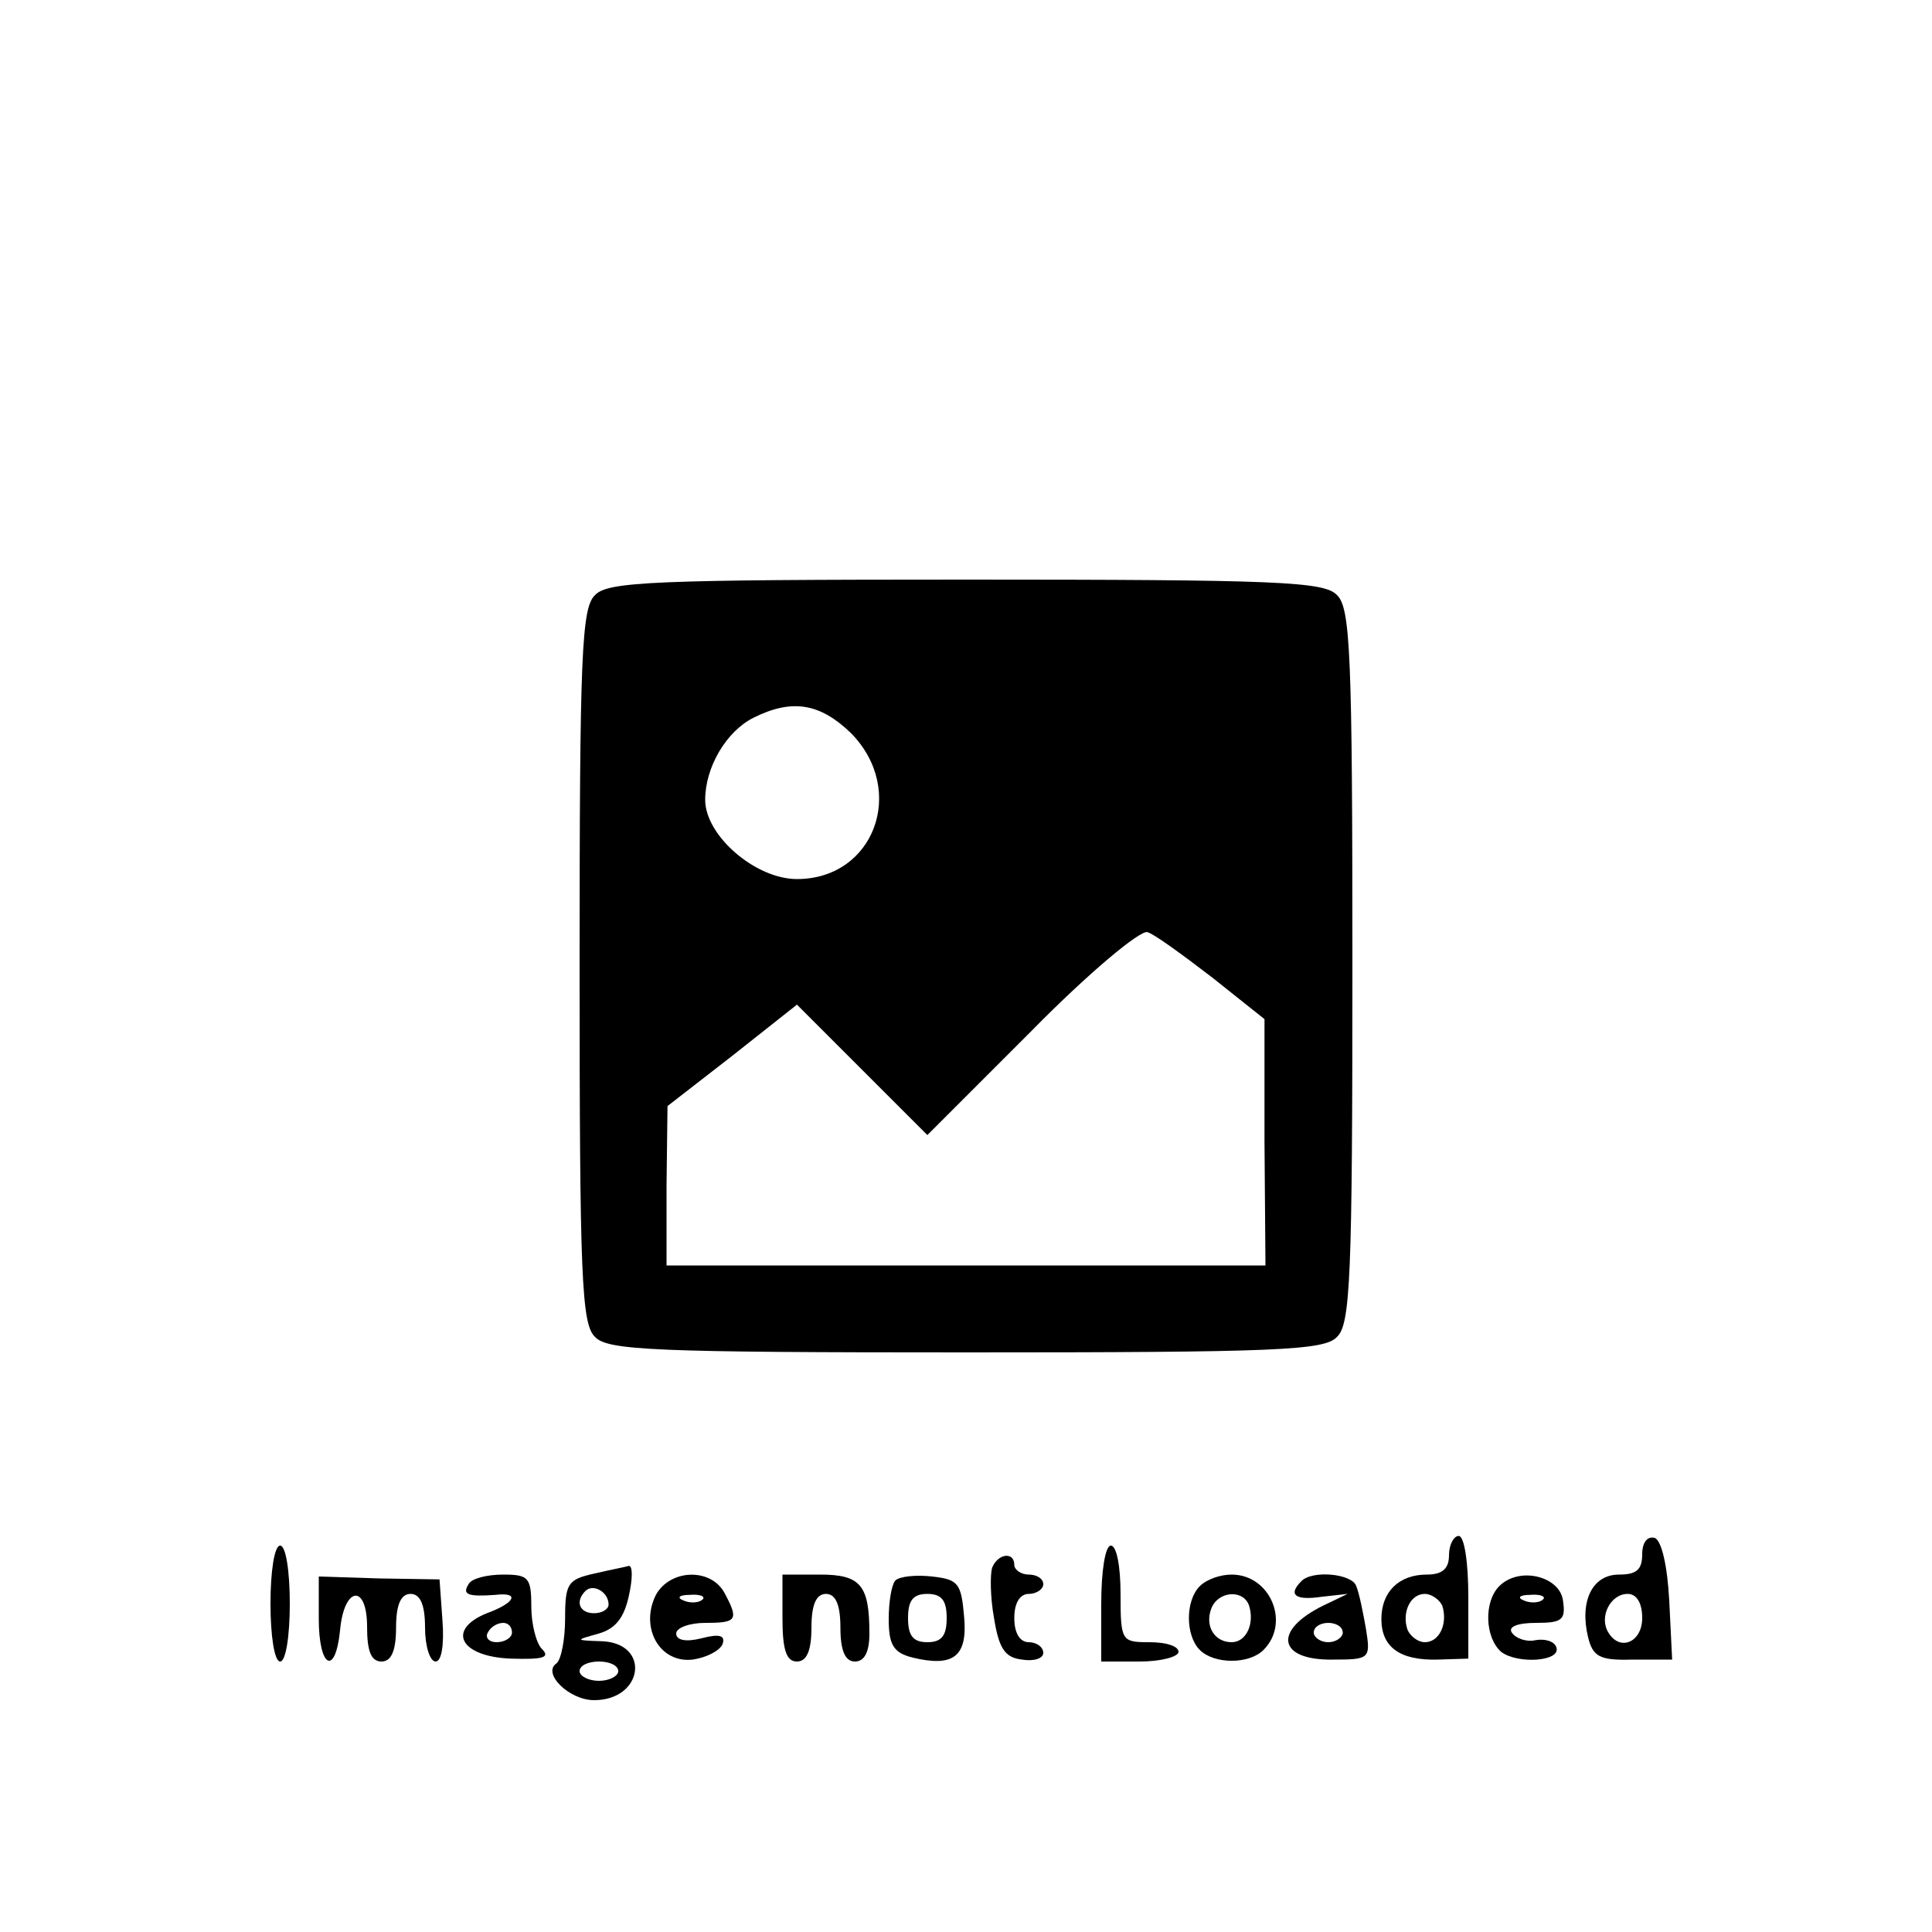 <?xml version="1.0" standalone="no"?>
<!DOCTYPE svg PUBLIC "-//W3C//DTD SVG 20010904//EN"
 "http://www.w3.org/TR/2001/REC-SVG-20010904/DTD/svg10.dtd">
<svg version="1.0" xmlns="http://www.w3.org/2000/svg"
 width="200pt" height="200pt" viewBox="0 0 200 200"
 preserveAspectRatio="xMidYMid meet">

<g transform="translate(0,200) scale(0.1,-0.1)"
fill="#000000" stroke="none">
<path d="M616 1384 c-14 -13 -16 -62 -16 -384 0 -322 2 -371 16 -384 13 -14
62 -16 384 -16 322 0 371 2 384 16 14 13 16 62 16 384 0 322 -2 371 -16 384
-13 14 -62 16 -384 16 -322 0 -371 -2 -384 -16z m265 -143 c58 -59 24 -151
-56 -151 -43 0 -95 45 -95 82 0 34 22 71 50 85 40 20 69 15 101 -16z m374
-253 l54 -43 0 -127 1 -128 -310 0 -310 0 0 83 1 82 67 52 67 53 68 -68 67
-67 108 108 c59 60 113 105 120 102 7 -2 37 -24 67 -47z"/>
<path d="M1500 390 c0 -14 -7 -20 -23 -20 -29 0 -47 -18 -47 -46 0 -29 19 -43
58 -42 l32 1 0 64 c0 35 -4 63 -10 63 -5 0 -10 -9 -10 -20z m-7 -52 c6 -19 -3
-38 -18 -38 -7 0 -15 6 -18 13 -6 18 3 37 18 37 7 0 15 -6 18 -12z"/>
<path d="M1700 391 c0 -16 -6 -21 -24 -21 -28 0 -41 -28 -32 -65 5 -20 12 -24
46 -23 l41 0 -3 61 c-2 37 -8 62 -15 65 -8 2 -13 -5 -13 -17z m0 -66 c0 -25
-23 -35 -35 -15 -10 16 2 40 20 40 9 0 15 -9 15 -25z"/>
<path d="M280 340 c0 -33 4 -60 10 -60 6 0 10 27 10 60 0 33 -4 60 -10 60 -6
0 -10 -27 -10 -60z"/>
<path d="M1140 340 l0 -60 40 0 c22 0 40 5 40 10 0 6 -13 10 -30 10 -29 0 -30
1 -30 50 0 28 -4 50 -10 50 -6 0 -10 -27 -10 -60z"/>
<path d="M1027 377 c-2 -7 -2 -30 2 -52 5 -31 11 -41 29 -43 12 -2 22 1 22 7
0 6 -7 11 -15 11 -9 0 -15 9 -15 25 0 16 6 25 15 25 8 0 15 5 15 10 0 6 -7 10
-15 10 -8 0 -15 5 -15 10 0 14 -17 12 -23 -3z"/>
<path d="M615 371 c-27 -6 -30 -10 -30 -46 0 -22 -4 -43 -9 -47 -15 -10 13
-38 39 -38 51 0 59 59 8 61 -28 1 -28 1 -3 8 17 5 26 16 31 39 4 18 4 31 0 31
-3 -1 -19 -4 -36 -8z m15 -32 c0 -5 -7 -9 -15 -9 -15 0 -20 12 -9 23 8 8 24
-1 24 -14z m10 -69 c0 -5 -9 -10 -20 -10 -11 0 -20 5 -20 10 0 6 9 10 20 10
11 0 20 -4 20 -10z"/>
<path d="M330 324 c0 -50 17 -60 22 -12 4 46 28 49 28 4 0 -25 4 -36 15 -36
10 0 15 11 15 35 0 24 5 35 15 35 10 0 15 -11 15 -35 0 -19 5 -35 11 -35 6 0
9 17 7 43 l-3 42 -62 1 -63 2 0 -44z"/>
<path d="M485 360 c-7 -11 0 -13 28 -11 25 3 21 -8 -9 -19 -42 -17 -28 -45 25
-47 33 -1 41 1 32 10 -6 6 -11 26 -11 44 0 30 -3 33 -29 33 -17 0 -33 -4 -36
-10z m45 -50 c0 -5 -7 -10 -16 -10 -8 0 -12 5 -9 10 3 6 10 10 16 10 5 0 9 -4
9 -10z"/>
<path d="M679 349 c-17 -34 4 -71 38 -67 14 2 28 9 31 16 3 9 -3 11 -22 6 -16
-4 -26 -2 -26 5 0 6 14 11 30 11 33 0 35 3 20 31 -14 26 -56 25 -71 -2z m48
-5 c-3 -3 -12 -4 -19 -1 -8 3 -5 6 6 6 11 1 17 -2 13 -5z"/>
<path d="M810 325 c0 -33 4 -45 15 -45 10 0 15 11 15 35 0 24 5 35 15 35 10 0
15 -11 15 -35 0 -24 5 -35 15 -35 10 0 15 10 15 29 0 50 -9 61 -51 61 l-39 0
0 -45z"/>
<path d="M927 364 c-4 -4 -7 -22 -7 -40 0 -27 5 -35 25 -40 42 -10 57 1 53 43
-3 34 -6 38 -33 41 -17 2 -34 0 -38 -4z m53 -39 c0 -18 -5 -25 -20 -25 -15 0
-20 7 -20 25 0 18 5 25 20 25 15 0 20 -7 20 -25z"/>
<path d="M1242 358 c-15 -15 -15 -51 0 -66 15 -15 51 -15 66 0 28 28 7 78 -33
78 -12 0 -26 -5 -33 -12z m51 -20 c6 -19 -3 -38 -18 -38 -18 0 -28 17 -21 35
7 18 33 20 39 3z"/>
<path d="M1347 363 c-14 -14 -6 -20 21 -16 l27 3 -25 -12 c-53 -26 -47 -57 10
-56 38 0 39 1 34 32 -3 17 -7 37 -10 44 -4 13 -46 17 -57 5z m43 -53 c0 -5 -7
-10 -15 -10 -8 0 -15 5 -15 10 0 6 7 10 15 10 8 0 15 -4 15 -10z"/>
<path d="M1552 358 c-16 -16 -15 -53 2 -68 17 -13 63 -10 57 5 -2 6 -12 9 -22
7 -9 -2 -20 2 -24 8 -4 6 6 10 25 10 27 0 31 3 28 23 -3 25 -45 36 -66 15z
m45 -14 c-3 -3 -12 -4 -19 -1 -8 3 -5 6 6 6 11 1 17 -2 13 -5z"/>
</g>
</svg>
